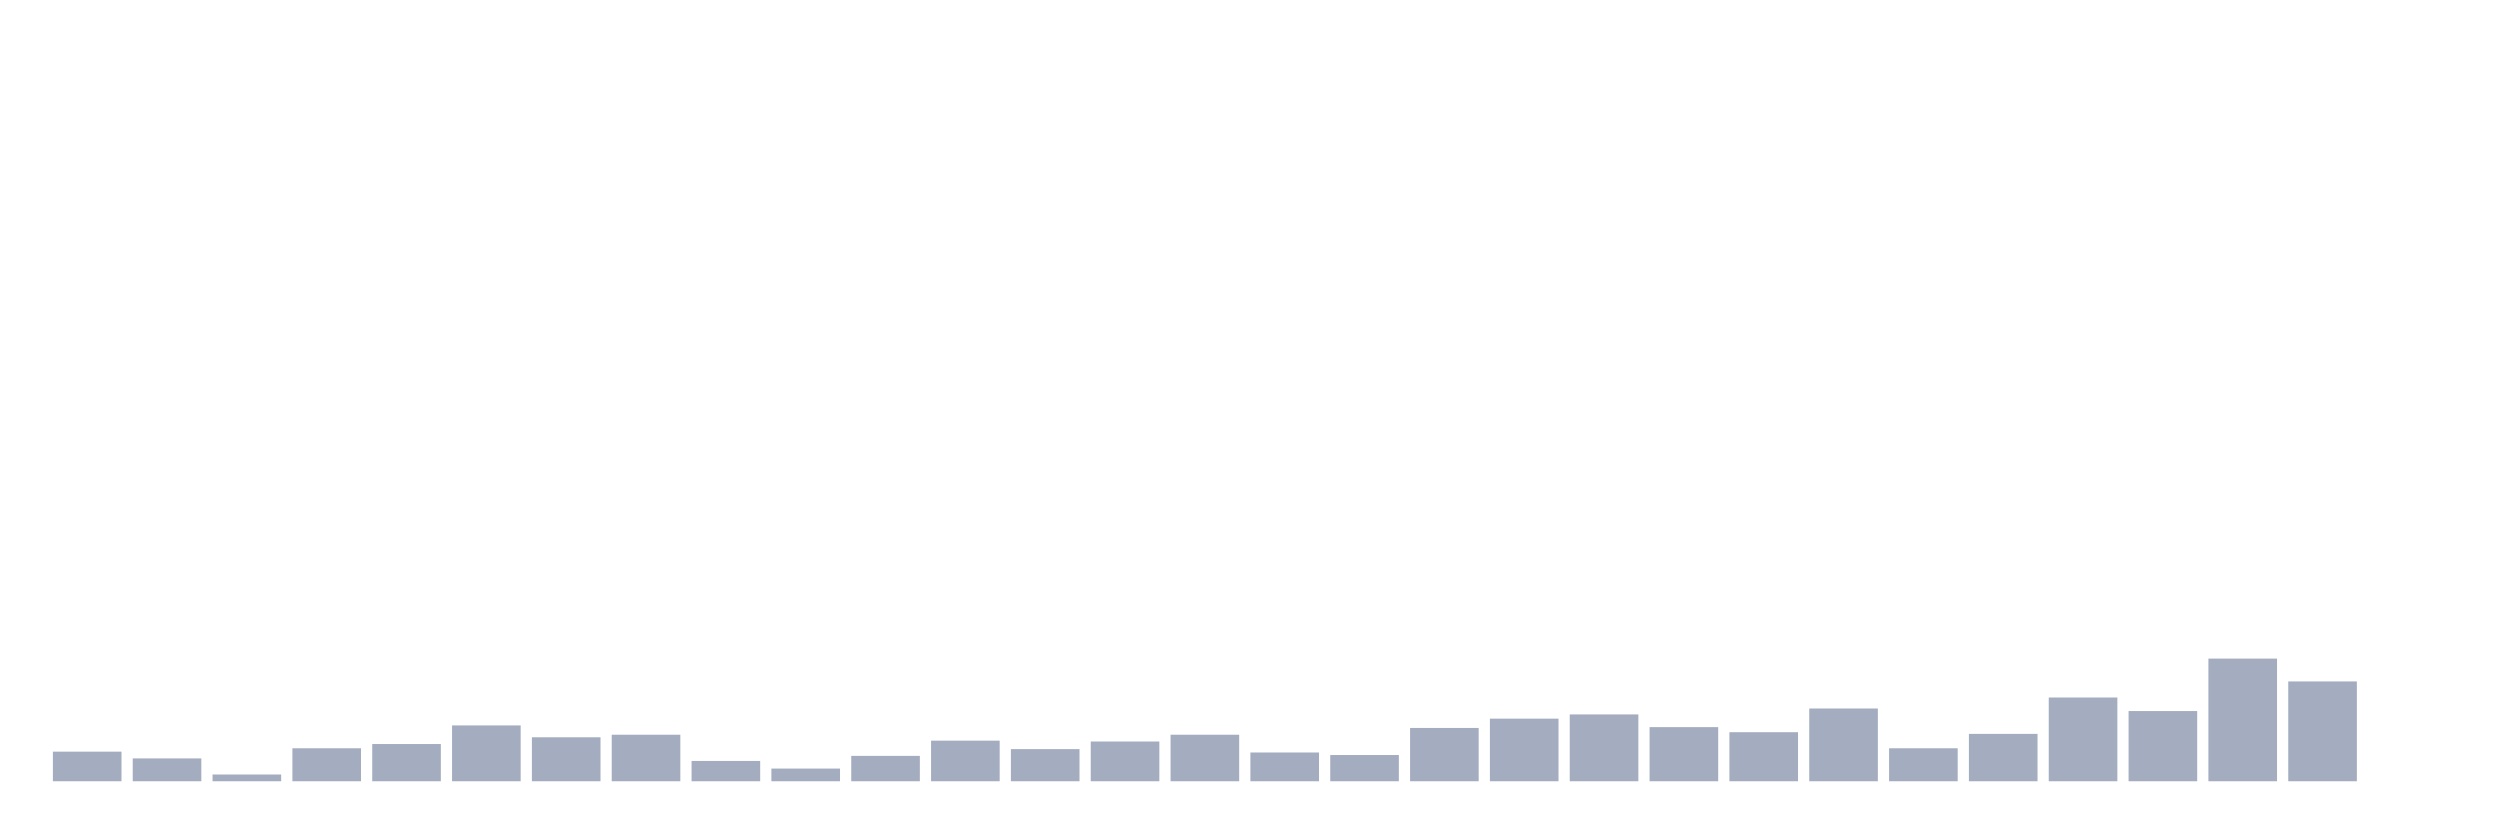 <svg xmlns="http://www.w3.org/2000/svg" viewBox="0 0 480 160"><g transform="translate(10,10)"><rect class="bar" x="0.153" width="13.175" y="134.316" height="5.684" fill="rgb(164,173,192)"></rect><rect class="bar" x="15.482" width="13.175" y="135.615" height="4.385" fill="rgb(164,173,192)"></rect><rect class="bar" x="30.81" width="13.175" y="138.701" height="1.299" fill="rgb(164,173,192)"></rect><rect class="bar" x="46.138" width="13.175" y="133.666" height="6.334" fill="rgb(164,173,192)"></rect><rect class="bar" x="61.466" width="13.175" y="132.854" height="7.146" fill="rgb(164,173,192)"></rect><rect class="bar" x="76.794" width="13.175" y="129.281" height="10.719" fill="rgb(164,173,192)"></rect><rect class="bar" x="92.123" width="13.175" y="131.555" height="8.445" fill="rgb(164,173,192)"></rect><rect class="bar" x="107.451" width="13.175" y="131.067" height="8.933" fill="rgb(164,173,192)"></rect><rect class="bar" x="122.779" width="13.175" y="136.102" height="3.898" fill="rgb(164,173,192)"></rect><rect class="bar" x="138.107" width="13.175" y="137.564" height="2.436" fill="rgb(164,173,192)"></rect><rect class="bar" x="153.436" width="13.175" y="135.128" height="4.872" fill="rgb(164,173,192)"></rect><rect class="bar" x="168.764" width="13.175" y="132.204" height="7.796" fill="rgb(164,173,192)"></rect><rect class="bar" x="184.092" width="13.175" y="133.828" height="6.172" fill="rgb(164,173,192)"></rect><rect class="bar" x="199.42" width="13.175" y="132.367" height="7.633" fill="rgb(164,173,192)"></rect><rect class="bar" x="214.748" width="13.175" y="131.067" height="8.933" fill="rgb(164,173,192)"></rect><rect class="bar" x="230.077" width="13.175" y="134.478" height="5.522" fill="rgb(164,173,192)"></rect><rect class="bar" x="245.405" width="13.175" y="134.965" height="5.035" fill="rgb(164,173,192)"></rect><rect class="bar" x="260.733" width="13.175" y="129.768" height="10.232" fill="rgb(164,173,192)"></rect><rect class="bar" x="276.061" width="13.175" y="127.981" height="12.019" fill="rgb(164,173,192)"></rect><rect class="bar" x="291.39" width="13.175" y="127.169" height="12.831" fill="rgb(164,173,192)"></rect><rect class="bar" x="306.718" width="13.175" y="129.606" height="10.394" fill="rgb(164,173,192)"></rect><rect class="bar" x="322.046" width="13.175" y="130.58" height="9.42" fill="rgb(164,173,192)"></rect><rect class="bar" x="337.374" width="13.175" y="126.032" height="13.968" fill="rgb(164,173,192)"></rect><rect class="bar" x="352.702" width="13.175" y="133.666" height="6.334" fill="rgb(164,173,192)"></rect><rect class="bar" x="368.031" width="13.175" y="130.905" height="9.095" fill="rgb(164,173,192)"></rect><rect class="bar" x="383.359" width="13.175" y="123.921" height="16.079" fill="rgb(164,173,192)"></rect><rect class="bar" x="398.687" width="13.175" y="126.52" height="13.48" fill="rgb(164,173,192)"></rect><rect class="bar" x="414.015" width="13.175" y="116.45" height="23.55" fill="rgb(164,173,192)"></rect><rect class="bar" x="429.344" width="13.175" y="120.835" height="19.165" fill="rgb(164,173,192)"></rect><rect class="bar" x="444.672" width="13.175" y="140" height="0" fill="rgb(164,173,192)"></rect></g></svg>